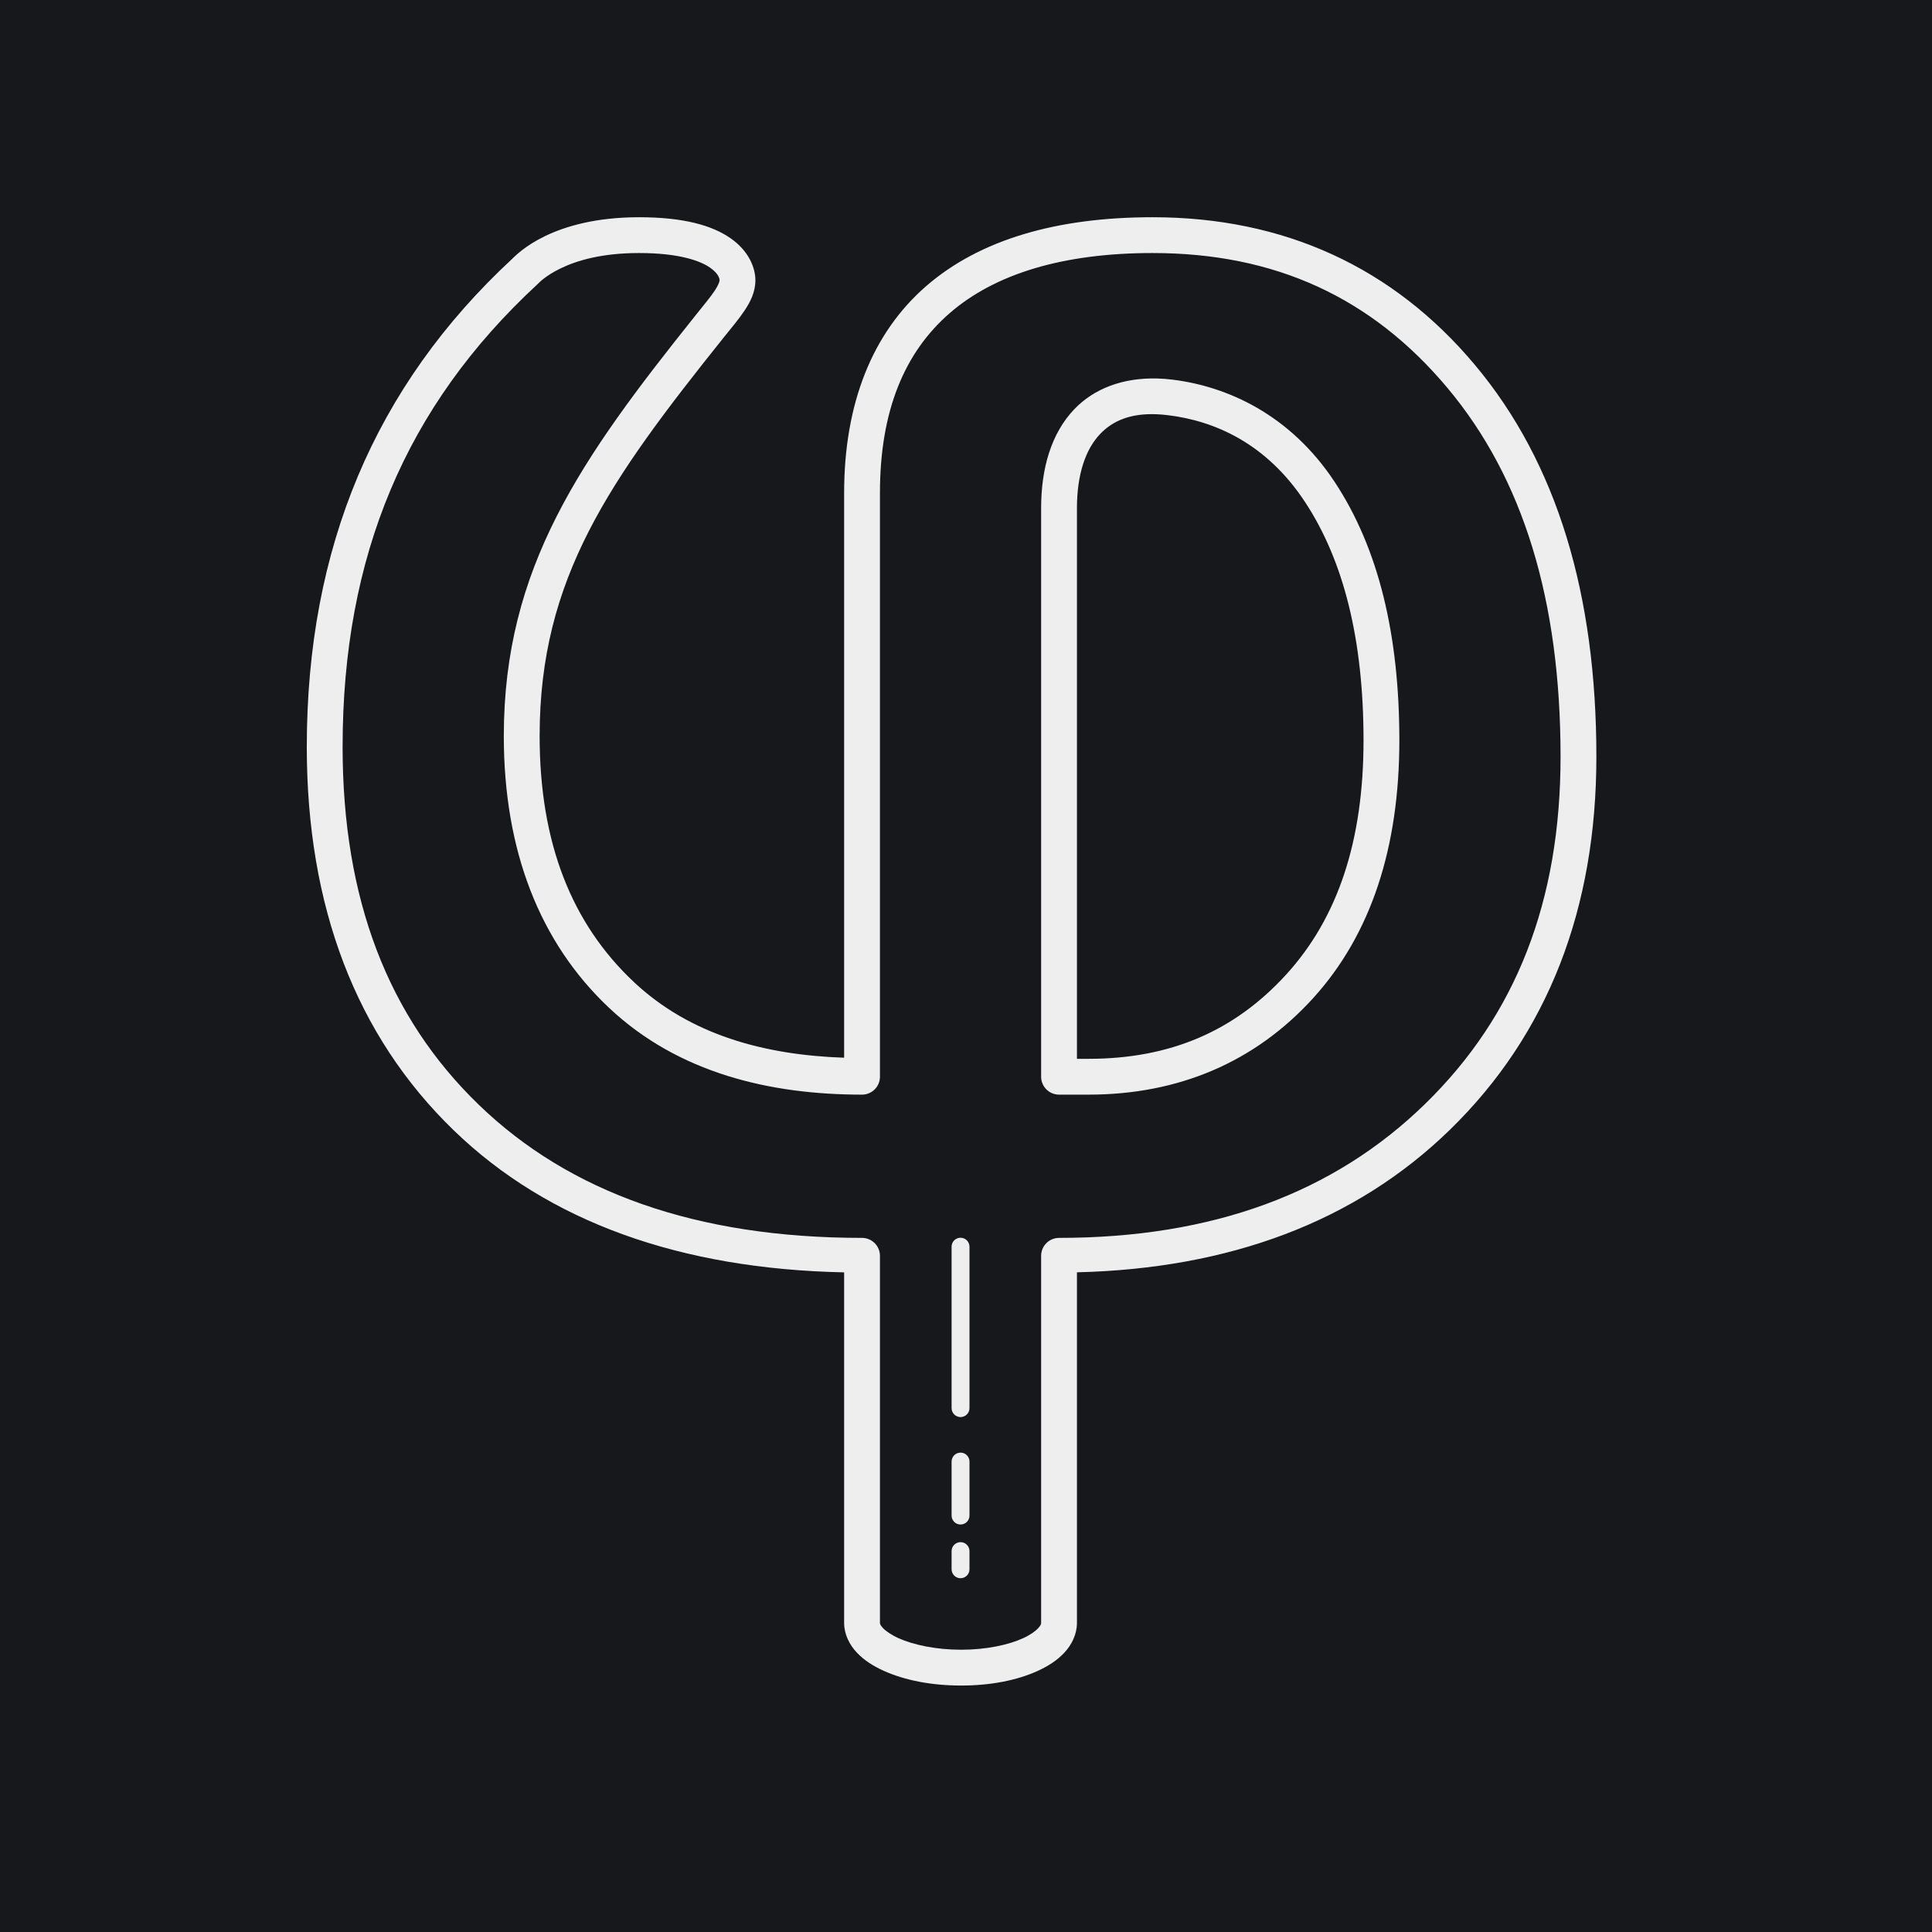 <svg xmlns="http://www.w3.org/2000/svg" xmlns:xlink="http://www.w3.org/1999/xlink" width="500" zoomAndPan="magnify" viewBox="0 0 375 375" height="500" preserveAspectRatio="xMidYMid meet" version="1.0"><defs><clipPath id="1f50b0b2fb"><path d="M 37.5 37.5 L 332 37.5 L 332 332 L 37.5 332 Z M 37.5 37.5 " clip-rule="nonzero"/></clipPath><clipPath id="c843e1861c"><path d="M 54.75 37.5 L 314.742 37.5 C 319.316 37.5 323.703 39.316 326.941 42.551 C 330.176 45.789 331.992 50.176 331.992 54.75 L 331.992 314.742 C 331.992 319.316 330.176 323.703 326.941 326.941 C 323.703 330.176 319.316 331.992 314.742 331.992 L 54.75 331.992 C 50.176 331.992 45.789 330.176 42.551 326.941 C 39.316 323.703 37.5 319.316 37.5 314.742 L 37.5 54.75 C 37.5 50.176 39.316 45.789 42.551 42.551 C 45.789 39.316 50.176 37.5 54.75 37.5 " clip-rule="nonzero"/></clipPath><clipPath id="017aae3b6e"><path d="M 59.453 42.164 L 309.953 42.164 L 309.953 327.164 L 59.453 327.164 Z M 59.453 42.164 " clip-rule="nonzero"/></clipPath></defs><rect x="-37.5" width="450" fill="#ffffff" y="-37.5" height="450" fill-opacity="1"/><rect x="-37.5" width="450" fill="#ffffff" y="-37.5" height="450" fill-opacity="1"/><rect x="-37.5" width="450" fill="#17181c" y="-37.5" height="450" fill-opacity="1"/><g clip-path="url(#1f50b0b2fb)"><g clip-path="url(#c843e1861c)"><path fill="#17181c" d="M 37.5 37.5 L 331.082 37.5 L 331.082 331.082 L 37.5 331.082 Z M 37.5 37.5 " fill-opacity="1" fill-rule="nonzero"/></g></g><g clip-path="url(#017aae3b6e)"><path fill="#eeeeee" d="M 124.031 42.164 C 115.742 42.164 109.809 43.891 105.828 45.809 C 103.84 46.77 102.336 47.77 101.273 48.598 C 100.215 49.422 99.336 50.312 99.5 50.16 C 72.734 74.945 59.547 106.379 59.547 144.953 C 59.547 175.926 69.066 201.031 88.113 219.438 C 106.492 237.199 132.113 246.309 163.844 246.965 L 163.844 315 C 163.844 317.246 164.895 319.262 166.309 320.762 C 167.719 322.262 169.504 323.391 171.551 324.312 C 175.641 326.156 180.852 327.164 186.555 327.164 C 192.258 327.164 197.414 326.156 201.457 324.305 C 203.48 323.379 205.246 322.238 206.633 320.734 C 208.02 319.23 209.035 317.219 209.035 315 L 209.035 246.953 C 238.594 246.25 263.09 237.152 281.43 219.285 C 300.504 200.707 309.855 176.293 309.855 146.871 C 309.855 115.406 302.242 89.879 286.285 70.836 C 270.375 51.844 249.188 42.164 223.711 42.164 C 205.227 42.164 190.227 46.457 179.777 55.527 C 169.328 64.602 163.844 78.305 163.844 95.703 L 163.844 205.301 C 148.355 204.777 133.949 200.867 123.035 190.609 C 110.977 179.281 104.742 163.648 104.742 142.867 C 104.742 112.242 118.27 93.258 140.492 65.48 C 141.977 63.629 143.359 62.008 144.492 60.316 C 145.625 58.621 146.621 56.727 146.621 54.391 C 146.621 51.953 145.32 48.684 141.781 46.23 C 138.246 43.777 132.75 42.164 124.031 42.164 Z M 124.031 49.113 C 131.871 49.113 135.934 50.641 137.816 51.945 C 139.699 53.25 139.672 54.348 139.672 54.391 C 139.672 54.582 139.5 55.266 138.707 56.453 C 137.91 57.641 136.609 59.211 135.066 61.137 C 112.73 89.059 97.789 110.16 97.789 142.867 C 97.789 165.066 104.734 182.953 118.273 195.672 C 131.684 208.273 149.414 212.469 167.32 212.469 C 167.781 212.469 168.223 212.379 168.648 212.203 C 169.074 212.027 169.449 211.777 169.777 211.449 C 170.102 211.125 170.355 210.75 170.531 210.32 C 170.707 209.895 170.797 209.453 170.797 208.992 L 170.797 95.703 C 170.797 79.727 175.566 68.395 184.34 60.777 C 193.117 53.16 206.309 49.113 223.711 49.113 C 247.465 49.113 266.223 57.719 280.957 75.305 C 295.648 92.84 302.902 116.52 302.902 146.871 C 302.902 174.848 294.305 197.039 276.582 214.301 C 258.875 231.551 235.379 240.27 205.559 240.273 C 205.098 240.273 204.656 240.359 204.23 240.539 C 203.805 240.715 203.43 240.965 203.102 241.289 C 202.777 241.617 202.523 241.992 202.348 242.418 C 202.172 242.844 202.082 243.289 202.082 243.75 L 202.082 315 C 202.082 315.18 202.051 315.449 201.52 316.023 C 200.992 316.598 199.977 317.34 198.566 317.984 C 195.746 319.277 191.402 320.211 186.555 320.211 C 181.707 320.211 177.297 319.273 174.406 317.973 C 172.965 317.32 171.918 316.578 171.371 315.996 C 170.824 315.414 170.797 315.152 170.797 315 L 170.797 243.75 C 170.797 243.289 170.707 242.844 170.531 242.418 C 170.355 241.992 170.102 241.617 169.777 241.289 C 169.449 240.965 169.074 240.715 168.648 240.539 C 168.223 240.359 167.781 240.273 167.32 240.273 C 135.184 240.273 110.539 231.449 92.941 214.441 C 75.316 197.414 66.5 174.523 66.5 144.953 C 66.5 107.938 78.75 78.852 104.219 55.266 C 104.223 55.262 104.223 55.262 104.227 55.258 C 104.734 54.785 104.828 54.641 105.543 54.082 C 106.258 53.527 107.332 52.805 108.852 52.074 C 111.883 50.613 116.699 49.113 124.031 49.113 Z M 224.613 73.465 C 217.996 73.289 212.363 75.391 208.492 79.457 C 204.07 84.105 202.082 90.852 202.082 98.609 L 202.082 208.992 C 202.082 209.453 202.172 209.895 202.348 210.32 C 202.523 210.75 202.777 211.125 203.102 211.449 C 203.43 211.777 203.805 212.027 204.23 212.203 C 204.656 212.379 205.098 212.469 205.559 212.469 L 211.277 212.469 C 228.777 212.469 243.594 206.148 254.855 193.766 C 266.176 181.316 271.609 164.414 271.613 143.723 C 271.613 123.293 267.609 106.48 259.051 93.531 C 250.41 80.457 238.203 74.977 227.504 73.68 C 226.523 73.562 225.559 73.488 224.613 73.465 Z M 224.41 80.402 C 225.129 80.43 225.883 80.488 226.672 80.586 C 235.73 81.68 245.758 86.02 253.254 97.359 C 260.832 108.828 264.66 124.199 264.66 143.723 C 264.656 163.215 259.68 178.121 249.707 189.09 C 239.664 200.133 227.152 205.516 211.277 205.516 L 209.035 205.516 L 209.035 98.609 C 209.035 92.043 210.727 87.191 213.523 84.25 C 215.973 81.68 219.375 80.215 224.41 80.402 Z M 186.414 240.246 C 186.184 240.25 185.961 240.297 185.75 240.387 C 185.539 240.48 185.352 240.609 185.191 240.773 C 185.031 240.938 184.906 241.129 184.824 241.344 C 184.738 241.559 184.699 241.781 184.703 242.012 L 184.703 273.293 C 184.699 273.523 184.738 273.746 184.828 273.965 C 184.914 274.18 185.039 274.371 185.203 274.535 C 185.363 274.703 185.555 274.828 185.77 274.918 C 185.984 275.008 186.207 275.055 186.438 275.055 C 186.672 275.055 186.895 275.008 187.109 274.918 C 187.324 274.828 187.516 274.703 187.676 274.535 C 187.84 274.371 187.965 274.18 188.051 273.965 C 188.141 273.746 188.18 273.523 188.176 273.293 L 188.176 242.012 C 188.18 241.773 188.141 241.547 188.051 241.332 C 187.961 241.113 187.836 240.922 187.668 240.754 C 187.504 240.59 187.309 240.461 187.094 240.371 C 186.875 240.285 186.648 240.242 186.414 240.246 Z M 186.414 281.953 C 186.184 281.957 185.961 282.004 185.75 282.094 C 185.539 282.188 185.352 282.316 185.191 282.48 C 185.031 282.648 184.906 282.836 184.824 283.051 C 184.738 283.266 184.699 283.488 184.703 283.719 L 184.703 294.145 C 184.699 294.379 184.738 294.602 184.828 294.816 C 184.914 295.031 185.039 295.223 185.203 295.391 C 185.363 295.555 185.555 295.684 185.77 295.773 C 185.984 295.863 186.207 295.906 186.438 295.906 C 186.672 295.906 186.895 295.863 187.109 295.773 C 187.324 295.684 187.516 295.555 187.676 295.391 C 187.84 295.223 187.965 295.031 188.051 294.816 C 188.141 294.602 188.18 294.379 188.176 294.145 L 188.176 283.719 C 188.18 283.484 188.141 283.258 188.051 283.039 C 187.961 282.82 187.836 282.629 187.668 282.461 C 187.504 282.297 187.309 282.168 187.094 282.078 C 186.875 281.992 186.648 281.949 186.414 281.953 Z M 186.414 299.332 C 186.184 299.336 185.961 299.383 185.75 299.473 C 185.539 299.566 185.352 299.695 185.191 299.859 C 185.031 300.023 184.906 300.215 184.824 300.43 C 184.738 300.645 184.699 300.867 184.703 301.098 L 184.703 304.57 C 184.699 304.805 184.738 305.027 184.828 305.242 C 184.914 305.461 185.039 305.652 185.203 305.816 C 185.363 305.98 185.555 306.109 185.77 306.199 C 185.984 306.289 186.207 306.332 186.438 306.332 C 186.672 306.332 186.895 306.289 187.109 306.199 C 187.324 306.109 187.516 305.98 187.676 305.816 C 187.84 305.652 187.965 305.461 188.051 305.242 C 188.141 305.027 188.18 304.805 188.176 304.57 L 188.176 301.098 C 188.18 300.859 188.141 300.633 188.051 300.418 C 187.961 300.199 187.836 300.008 187.668 299.84 C 187.504 299.672 187.309 299.547 187.094 299.457 C 186.875 299.371 186.648 299.328 186.414 299.332 Z M 186.414 299.332 " fill-opacity="1" fill-rule="nonzero"/></g></svg>